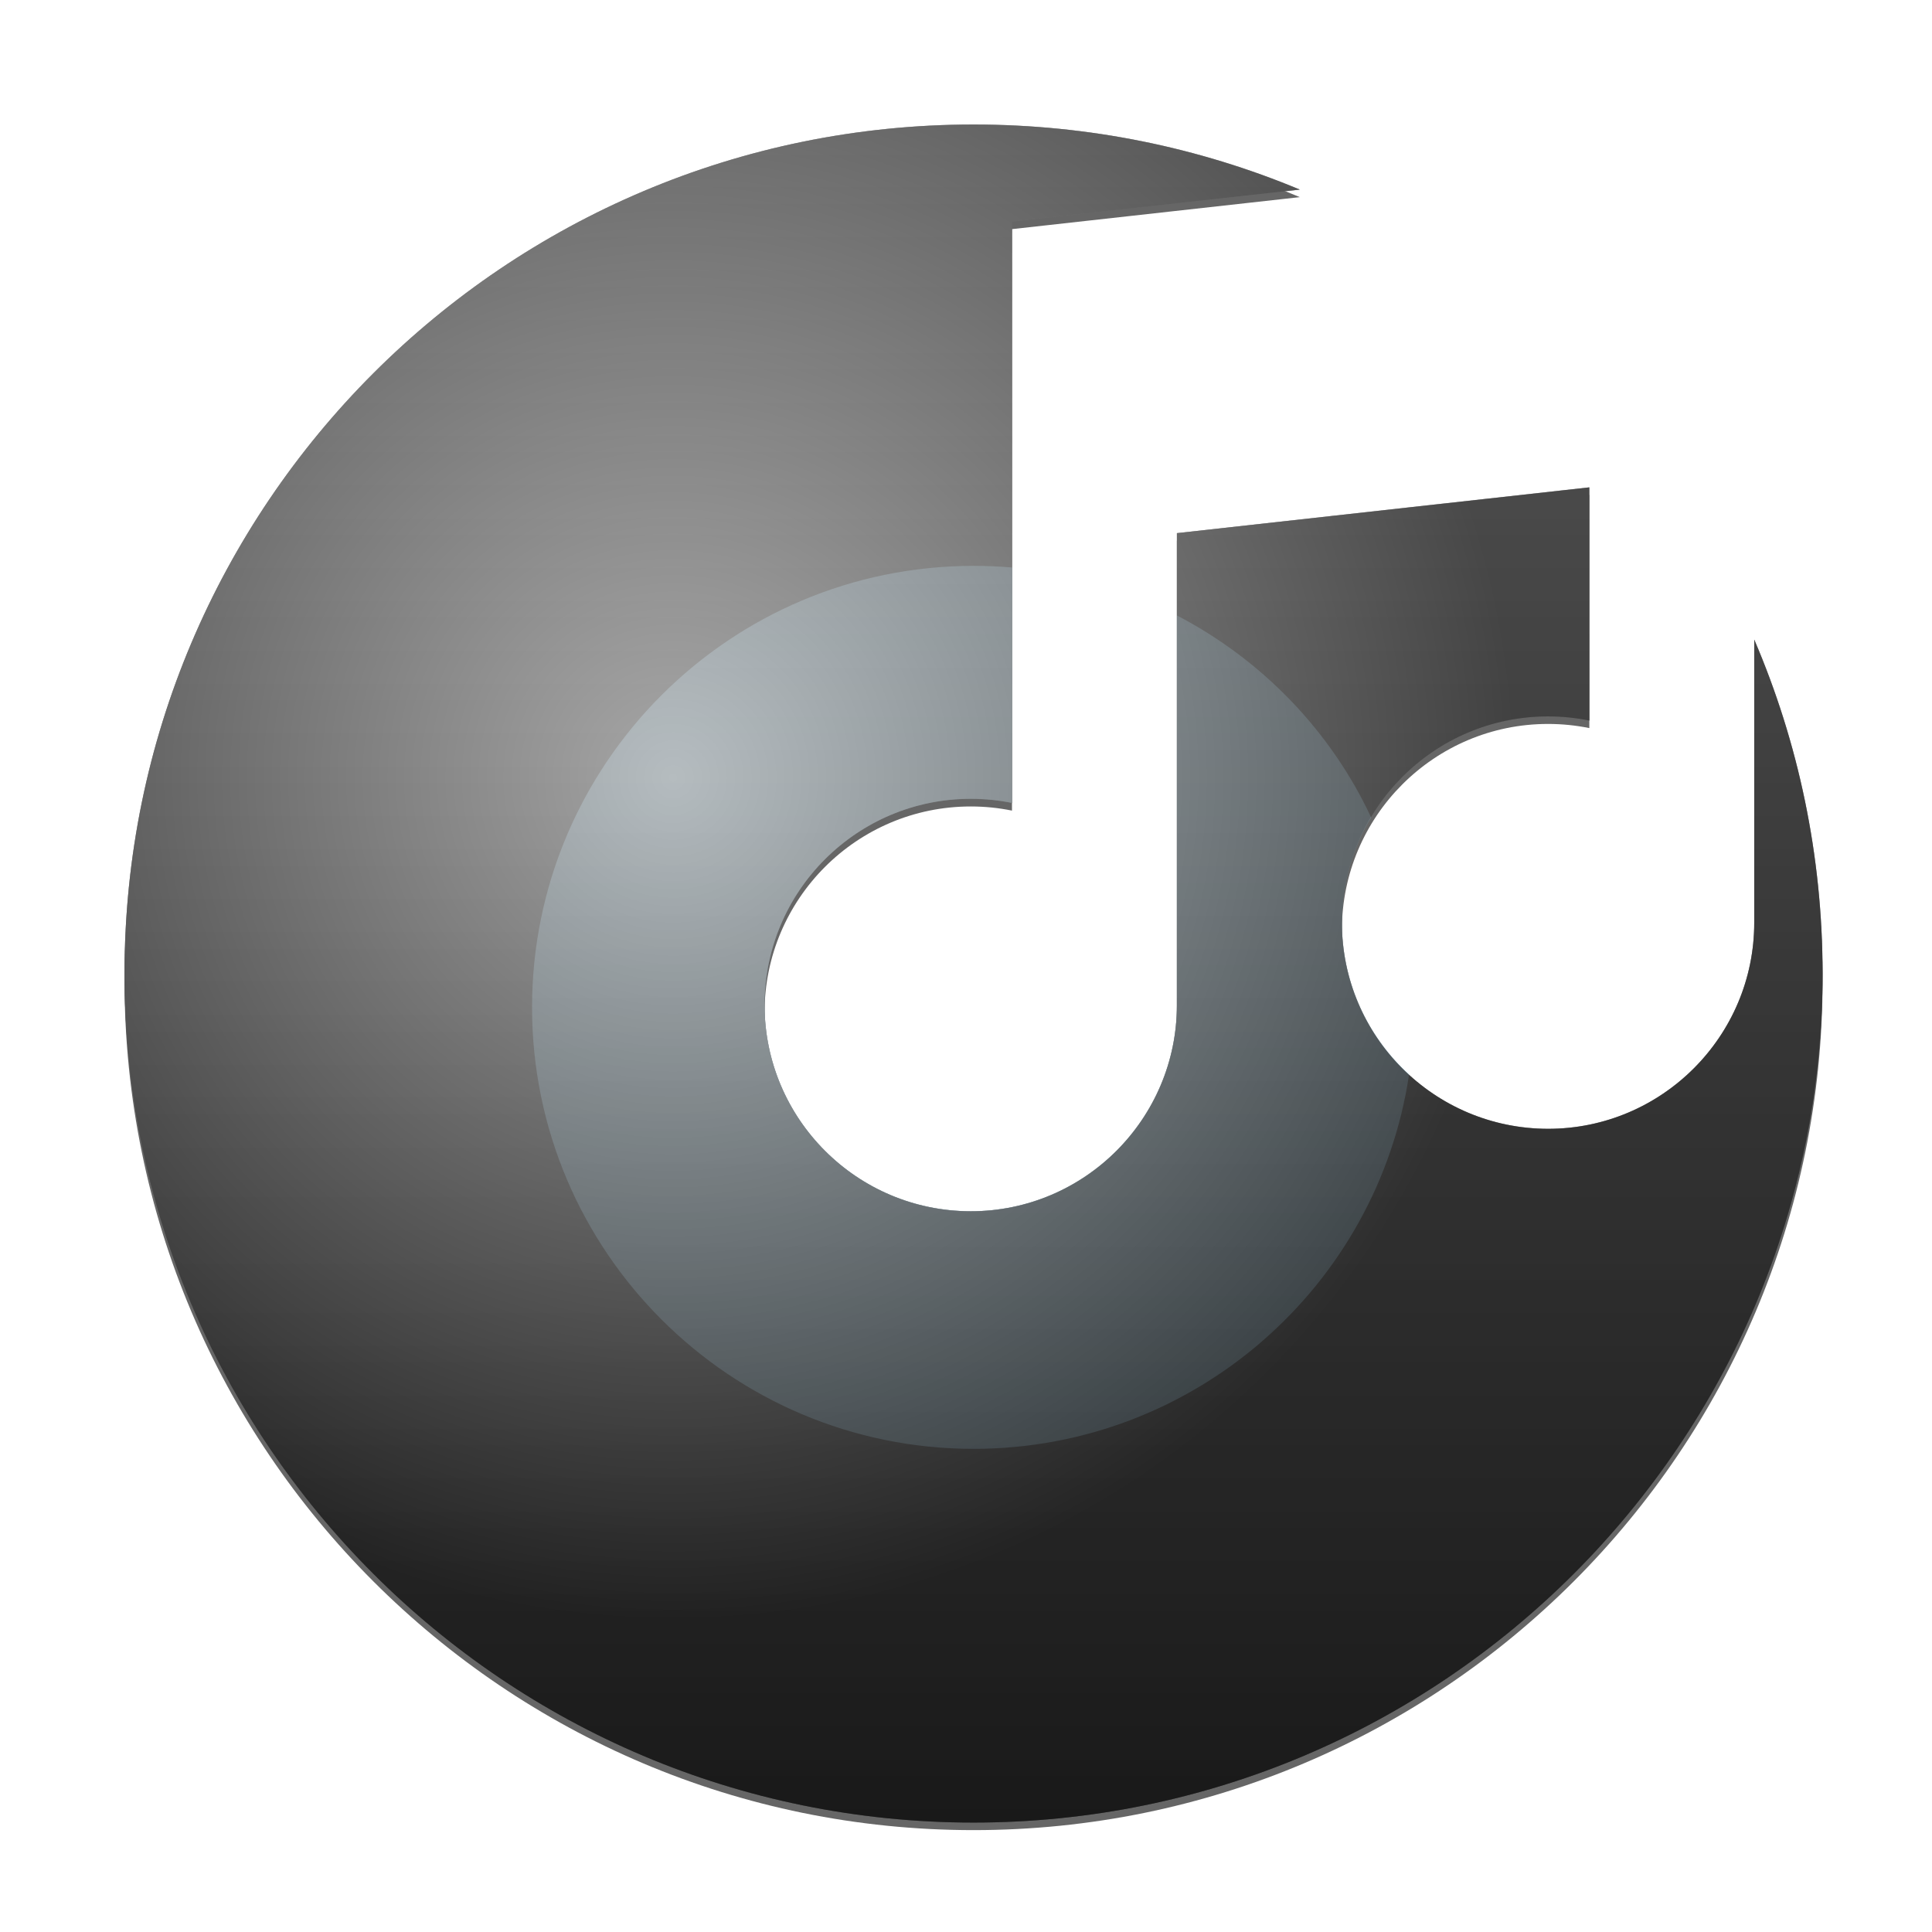 <?xml version="1.0" standalone="no"?><!-- Generator: Gravit.io --><svg xmlns="http://www.w3.org/2000/svg" xmlns:xlink="http://www.w3.org/1999/xlink" style="isolation:isolate" viewBox="0 0 512 512" width="512" height="512"><defs><clipPath id="_clipPath_i4IddukDvgTyXsMeL1LJmxBl2QlFl0aJ"><rect width="512" height="512"/></clipPath></defs><g clip-path="url(#_clipPath_i4IddukDvgTyXsMeL1LJmxBl2QlFl0aJ)"><g id="Group"><g id="Group"><defs><filter id="SJWlKZ1ukkZiT9dGWqS9umCp41jd6dBT" x="-200%" y="-200%" width="400%" height="400%"><feGaussianBlur xmlns="http://www.w3.org/2000/svg" stdDeviation="2.576"/></filter></defs><g filter="url(#SJWlKZ1ukkZiT9dGWqS9umCp41jd6dBT)"><path d=" M 344.472 52.244 C 317.85 41.138 288.636 35 258 35 C 133.818 35 33 135.818 33 260 C 33 384.182 133.818 485 258 485 C 382.182 485 483 384.182 483 260 C 483 228.59 476.538 198.656 464.892 171.494 L 464.892 246.5 C 464.892 276.65 440.394 301.148 410.244 301.148 C 380.076 301.112 355.632 276.668 355.614 246.5 C 355.614 216.368 380.112 191.852 410.244 191.852 C 413.988 191.852 417.642 192.23 421.188 192.95 L 421.188 131.156 L 311.892 143.288 L 311.892 268.352 C 311.892 298.502 287.394 323 257.262 323 C 227.094 322.982 202.632 298.52 202.614 268.352 C 202.614 238.22 227.112 213.722 257.262 213.722 C 261.006 213.722 264.66 214.1 268.188 214.82 L 268.188 148.148 L 268.188 60.722 L 344.472 52.244 Z " fill="rgb(0,0,0)" fill-opacity="0.6"/></g><path d=" M 344.472 50.244 C 317.85 39.138 288.636 33 258 33 C 133.818 33 33 133.818 33 258 C 33 382.182 133.818 483 258 483 C 382.182 483 483 382.182 483 258 C 483 226.59 476.538 196.656 464.892 169.494 L 464.892 244.5 C 464.892 274.65 440.394 299.148 410.244 299.148 C 380.076 299.112 355.632 274.668 355.614 244.5 C 355.614 214.368 380.112 189.852 410.244 189.852 C 413.988 189.852 417.642 190.23 421.188 190.95 L 421.188 129.156 L 311.892 141.288 L 311.892 266.352 C 311.892 296.502 287.394 321 257.262 321 C 227.094 320.982 202.632 296.52 202.614 266.352 C 202.614 236.22 227.112 211.722 257.262 211.722 C 261.006 211.722 264.66 212.1 268.188 212.82 L 268.188 146.148 L 268.188 58.722 L 344.472 50.244 Z " fill="rgb(70,70,70)"/><path d=" M 268.188 150.393 C 264.822 150.105 261.438 149.961 258 149.961 C 193.434 149.961 141 202.395 141 266.961 C 141 331.527 193.434 383.961 258 383.961 C 316.536 383.961 365.082 340.887 373.434 284.655 C 362.454 274.737 355.632 260.409 355.614 244.461 C 355.614 234.273 358.404 224.733 363.354 216.597 C 352.59 193.593 334.374 174.801 311.892 163.101 L 311.892 266.313 C 311.892 296.463 287.394 320.961 257.262 320.961 C 227.094 320.943 202.632 296.481 202.614 266.313 C 202.614 236.181 227.112 211.683 257.262 211.683 C 261.006 211.683 264.66 212.061 268.188 212.781 L 268.188 150.393 Z " fill="rgb(179,229,252)" fill-opacity="0.4" style="mix-blend-mode:luminosity;"/><linearGradient id="_lgradient_1" x1="50%" y1="0%" x2="50%" y2="100%"><stop offset="0%" stop-opacity="1" style="stop-color:rgb(255,255,255)"/><stop offset="100%" stop-opacity="1" style="stop-color:rgb(0,0,0)"/></linearGradient><path d=" M 344.472 50.244 C 317.85 39.138 288.636 33 258 33 C 133.818 33 33 133.818 33 258 C 33 382.182 133.818 483 258 483 C 382.182 483 483 382.182 483 258 C 483 226.59 476.538 196.656 464.892 169.494 L 464.892 244.5 C 464.892 274.65 440.394 299.148 410.244 299.148 C 380.076 299.112 355.632 274.668 355.614 244.5 C 355.614 214.368 380.112 189.852 410.244 189.852 C 413.988 189.852 417.642 190.23 421.188 190.95 L 421.188 129.156 L 311.892 141.288 L 311.892 266.352 C 311.892 296.502 287.394 321 257.262 321 C 227.094 320.982 202.632 296.52 202.614 266.352 C 202.614 236.22 227.112 211.722 257.262 211.722 C 261.006 211.722 264.66 212.1 268.188 212.82 L 268.188 146.148 L 268.188 58.722 L 344.472 50.244 Z " fill="url(#_lgradient_1)" fill-opacity="0.4" style="mix-blend-mode:overlay;"/><radialGradient id="_rgradient_1" fx="50%" fy="50%" cx="50%" cy="50%" r="50%" gradientTransform="matrix(1 0 0 1 -0.178 -0.116)"><stop offset="0%" stop-opacity="1" style="stop-color:rgb(255,255,255)"/><stop offset="100%" stop-opacity="1" style="stop-color:rgb(0,0,0)"/></radialGradient><path d=" M 344.472 50.244 C 317.85 39.138 288.636 33 258 33 C 133.818 33 33 133.818 33 258 C 33 382.182 133.818 483 258 483 C 382.182 483 483 382.182 483 258 C 483 226.59 476.538 196.656 464.892 169.494 L 464.892 244.5 C 464.892 274.65 440.394 299.148 410.244 299.148 C 380.076 299.112 355.632 274.668 355.614 244.5 C 355.614 214.368 380.112 189.852 410.244 189.852 C 413.988 189.852 417.642 190.23 421.188 190.95 L 421.188 129.156 L 311.892 141.288 L 311.892 266.352 C 311.892 296.502 287.394 321 257.262 321 C 227.094 320.982 202.632 296.52 202.614 266.352 C 202.614 236.22 227.112 211.722 257.262 211.722 C 261.006 211.722 264.66 212.1 268.188 212.82 L 268.188 146.148 L 268.188 58.722 L 344.472 50.244 Z " style="mix-blend-mode:overlay;:undefined;" fill="url(#_rgradient_1)" fill-opacity="0.4"/><path d=" M 344.472 50.244 C 317.85 39.138 288.636 33 258 33 C 133.818 33 33 133.818 33 258 C 33 382.182 133.818 483 258 483 C 382.182 483 483 382.182 483 258 C 483 226.59 476.538 196.656 464.892 169.494 L 464.892 244.5 C 464.892 274.65 440.394 299.148 410.244 299.148 C 380.076 299.112 355.632 274.668 355.614 244.5 C 355.614 214.368 380.112 189.852 410.244 189.852 C 413.988 189.852 417.642 190.23 421.188 190.95 L 421.188 129.156 L 311.892 141.288 L 311.892 266.352 C 311.892 296.502 287.394 321 257.262 321 C 227.094 320.982 202.632 296.52 202.614 266.352 C 202.614 236.22 227.112 211.722 257.262 211.722 C 261.006 211.722 264.66 212.1 268.188 212.82 L 268.188 146.148 L 268.188 58.722 L 344.472 50.244 Z " style="mix-blend-mode:hard-light;:undefined;" fill="none" fill-opacity="0.6"/></g></g></g></svg>